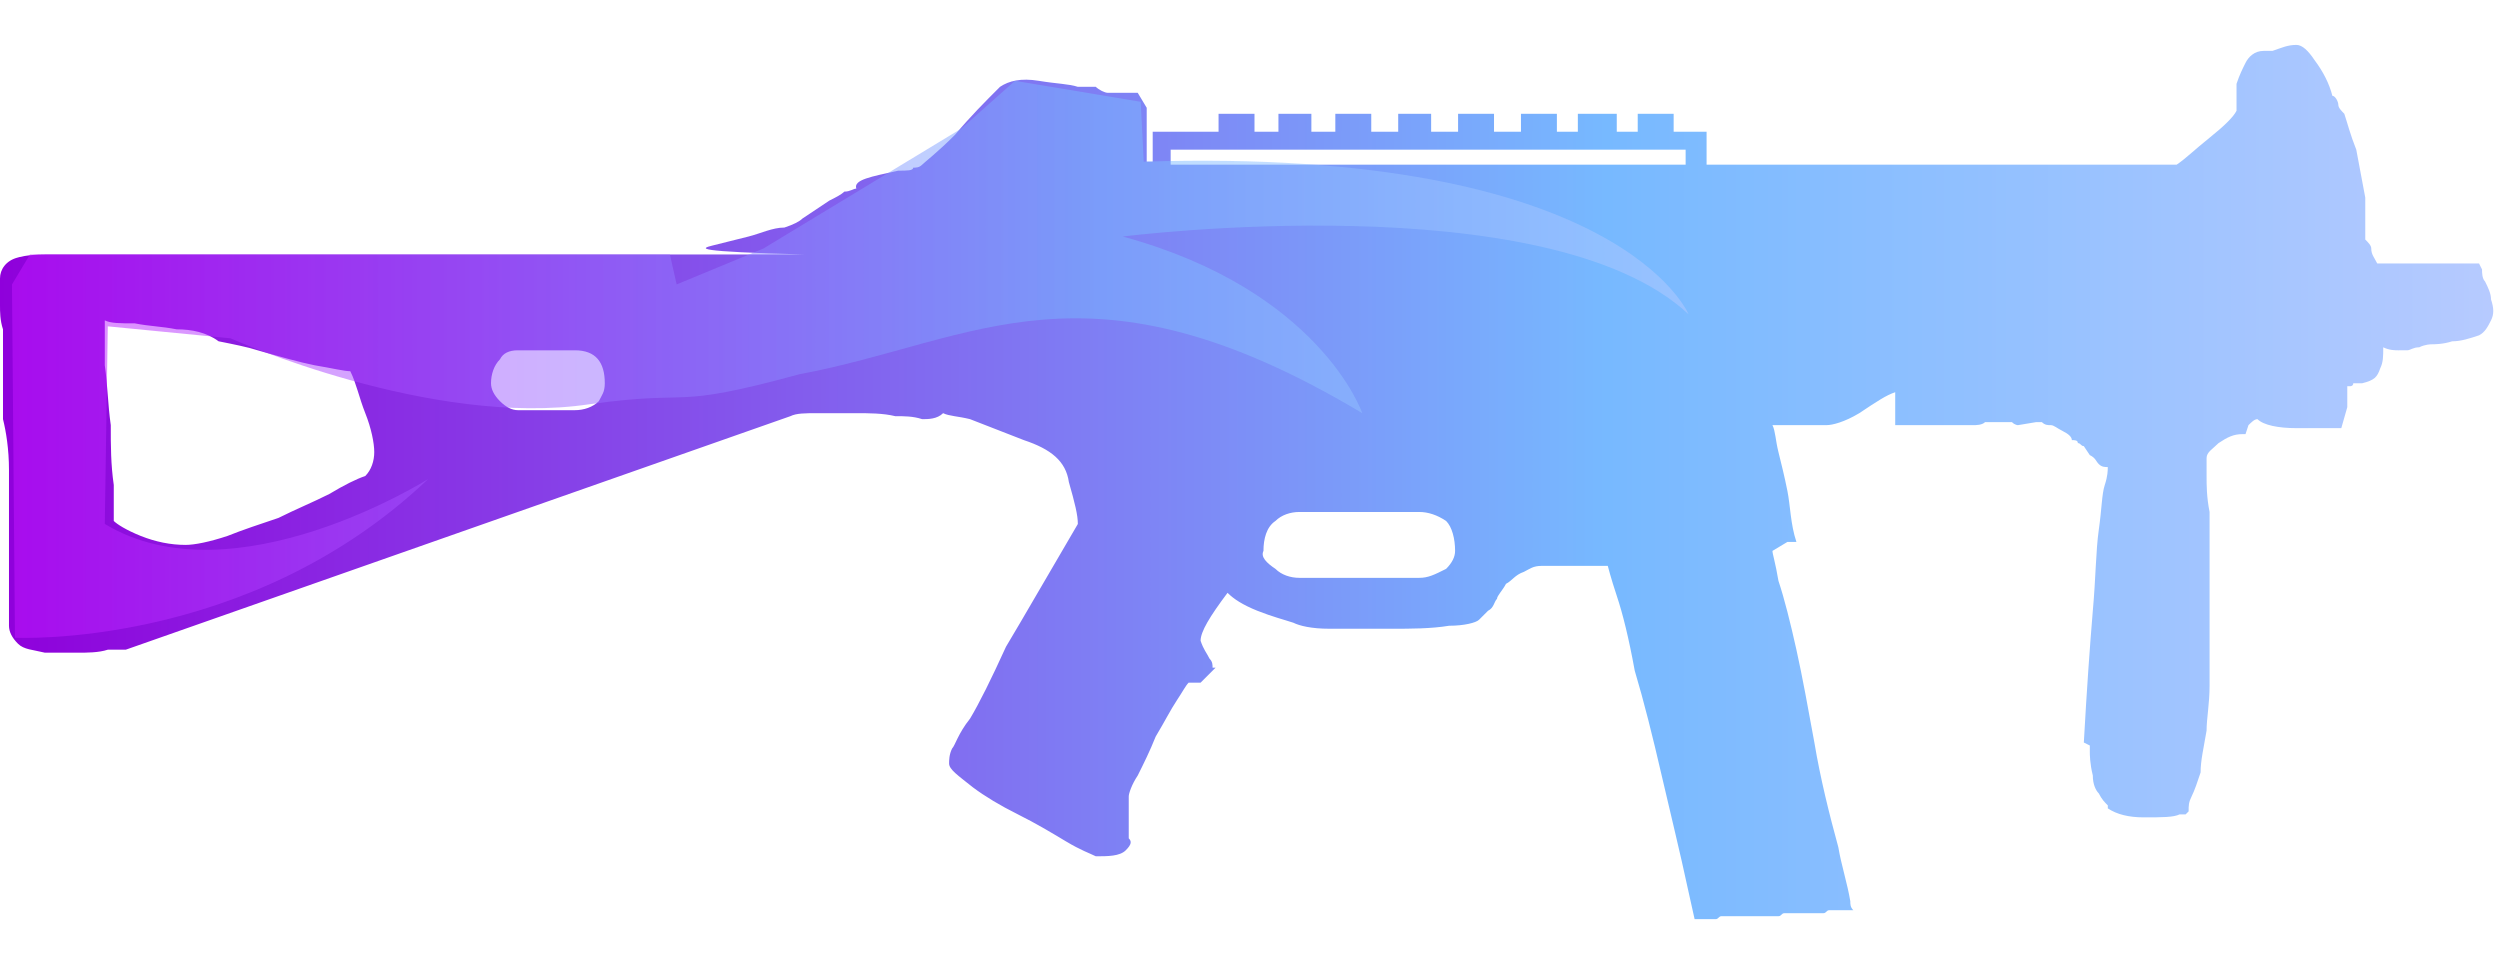 <?xml version="1.0" encoding="utf-8"?>
<!-- Generator: Adobe Illustrator 16.0.0, SVG Export Plug-In . SVG Version: 6.00 Build 0)  -->
<!DOCTYPE svg PUBLIC "-//W3C//DTD SVG 1.0//EN" "http://www.w3.org/TR/2001/REC-SVG-20010904/DTD/svg10.dtd">
<svg version="1.0" id="图层_1" xmlns="http://www.w3.org/2000/svg" xmlns:xlink="http://www.w3.org/1999/xlink" x="0px" y="0px"
	 width="83.5px" height="32px" viewBox="0 0 83.5 32" enable-background="new 0 0 83.5 32" xml:space="preserve">
<g id="Selected_Items">
	<g>
		<g id="Selected_Items_64_">
			
				<linearGradient id="SVGID_1_" gradientUnits="userSpaceOnUse" x1="374.96" y1="-262.7" x2="458.139" y2="-262.7" gradientTransform="matrix(1 0 0 -1 -374.96 -246.6)">
				<stop  offset="0" style="stop-color:#8F00DB"/>
				<stop  offset="0.645" style="stop-color:#77B9FF"/>
				<stop  offset="1" style="stop-color:#B6CAFF"/>
			</linearGradient>
			<path fill="url(#SVGID_1_)" d="M78.1,3.5c0,0.1,0.101,0.2,0.2,0.3C78.4,4.1,78.5,4.5,78.7,5c0.1,0.5,0.2,1.1,0.3,1.6V8
				c0.1,0.1,0.2,0.2,0.2,0.3c0,0.2,0.1,0.3,0.2,0.5h0.3c0.2,0,0.3,0,0.399,0c0.101,0,0.101,0,0.301,0H82.8L82.9,9
				c0,0.1,0,0.3,0.1,0.4c0.1,0.2,0.2,0.4,0.2,0.6c0.1,0.3,0.1,0.5,0,0.7c-0.101,0.2-0.2,0.4-0.4,0.5c-0.3,0.1-0.6,0.2-0.899,0.2
				c-0.301,0.1-0.601,0.1-0.7,0.1c0,0-0.2,0-0.4,0.1c-0.2,0-0.3,0.1-0.399,0.1H80.1c-0.1,0-0.3,0-0.5-0.1c0,0.3,0,0.5-0.1,0.7
				c-0.1,0.3-0.2,0.4-0.6,0.5c-0.101,0-0.2,0-0.301,0c0,0.1-0.1,0.1-0.1,0.1h-0.1v0.7l-0.2,0.7H78c-0.3,0-0.7,0-1.3,0
				c-0.601,0-1.101-0.1-1.3-0.3c-0.101,0-0.2,0.1-0.301,0.2L75,14.5h-0.1c-0.301,0-0.5,0.1-0.801,0.3C73.9,15,73.7,15.1,73.7,15.3
				c0,0.1,0,0.3,0,0.6c0,0.3,0,0.7,0.1,1.2c0,0.5,0,1.101,0,1.801c0,0.699,0,1.399,0,2.1s0,1.3,0,1.9c0,0.6-0.1,1.1-0.1,1.5
				c-0.101,0.6-0.2,1-0.2,1.399c-0.1,0.3-0.2,0.601-0.3,0.8C73.1,26.8,73.1,26.9,73.1,27.1L73,27.2h-0.2c-0.2,0.1-0.6,0.1-1.2,0.1
				c-0.5,0-0.899-0.1-1.199-0.3v-0.1C70.3,26.8,70.2,26.7,70.1,26.5C70,26.4,69.9,26.2,69.9,25.9C69.8,25.5,69.8,25.2,69.8,25.1
				V24.9L69.6,24.8C69.7,23,69.8,21.6,69.9,20.4c0.1-1.101,0.1-2,0.199-2.7c0.101-0.7,0.101-1.2,0.2-1.5
				c0.101-0.3,0.101-0.5,0.101-0.6c-0.101,0-0.2,0-0.301-0.1c-0.1-0.1-0.1-0.2-0.3-0.3l-0.2-0.3c-0.1,0-0.1-0.1-0.199-0.1
				c0-0.1-0.101-0.1-0.2-0.1c0-0.1-0.101-0.2-0.3-0.3c-0.2-0.1-0.301-0.2-0.4-0.2s-0.2,0-0.3-0.1c-0.101,0-0.101,0-0.101,0H68
				l-0.6,0.1c0,0-0.101,0-0.2-0.1c-0.101,0-0.101,0-0.2,0s-0.2,0-0.2,0s-0.1,0-0.2,0c-0.1,0-0.199,0-0.3,0
				c-0.1,0.1-0.3,0.1-0.399,0.1H63.3c0-0.1,0-0.2,0-0.4c0-0.1,0-0.3,0-0.4s0-0.2,0-0.3c-0.3,0.1-0.6,0.3-1.2,0.7
				c-0.5,0.3-0.899,0.4-1.1,0.4h-1.8c0.1,0.2,0.1,0.5,0.2,0.9c0.1,0.4,0.199,0.8,0.3,1.3c0.1,0.5,0.1,1.1,0.3,1.7
				c-0.1,0-0.2,0-0.3,0L59.2,18.4c0,0.1,0.1,0.399,0.2,1C59.6,20,59.8,20.8,60,21.7c0.2,0.899,0.4,2,0.6,3.1
				c0.2,1.2,0.5,2.4,0.801,3.5c0.1,0.601,0.3,1.2,0.399,1.8c0,0.101,0,0.2,0.101,0.301c-0.101,0-0.101,0-0.2,0c-0.101,0-0.2,0-0.3,0
				c-0.101,0-0.2,0-0.301,0c-0.1,0-0.1,0.1-0.199,0.1c-0.2,0-0.5,0-0.7,0c-0.101,0-0.2,0-0.3,0c-0.101,0-0.2,0-0.301,0
				c-0.1,0-0.1,0.1-0.199,0.1c-0.4,0-0.9,0-1.301,0c-0.1,0-0.199,0-0.3,0c-0.1,0-0.2,0-0.3,0S57.4,30.7,57.3,30.7
				c-0.2,0-0.5,0-0.7,0L56.4,29.8l0,0C56.1,28.4,55.8,27.2,55.5,25.9c-0.3-1.301-0.6-2.5-0.9-3.5C54.4,21.3,54.2,20.5,54,19.9
				c-0.2-0.601-0.3-1-0.3-1H53c-0.3,0-0.6,0-0.9,0c-0.199,0-0.399,0-0.6,0c-0.3,0-0.4,0.1-0.6,0.199C50.6,19.2,50.5,19.4,50.3,19.5
				C50.2,19.7,50,19.9,50,20c-0.1,0.1-0.1,0.3-0.3,0.4c-0.101,0.1-0.2,0.199-0.3,0.3c-0.101,0.1-0.5,0.2-1,0.2
				C47.8,21,47.1,21,46.5,21c-0.7,0-1.4,0-2.1,0c-0.601,0-1-0.1-1.2-0.2c-0.3-0.1-0.7-0.2-1.2-0.399c-0.5-0.2-0.8-0.4-1-0.601
				c-0.6,0.8-0.9,1.3-0.9,1.601c0.1,0.3,0.2,0.399,0.3,0.6c0.1,0.1,0.1,0.2,0.1,0.3h0.1l-0.5,0.5H40c-0.1,0-0.2,0-0.3,0
				c-0.1,0.101-0.2,0.3-0.4,0.601c-0.2,0.3-0.4,0.699-0.7,1.199c-0.2,0.5-0.4,0.9-0.6,1.301c-0.2,0.3-0.3,0.6-0.3,0.699V28
				c0.1,0.1,0.1,0.2-0.1,0.4C37.4,28.6,37,28.6,36.6,28.6c-0.2-0.1-0.5-0.199-1-0.5c-0.5-0.3-1-0.6-1.6-0.899s-1.1-0.601-1.5-0.9
				c-0.5-0.399-0.8-0.6-0.8-0.8c0-0.1,0-0.3,0.1-0.5c0.1-0.1,0.2-0.5,0.6-1c0.3-0.5,0.7-1.3,1.2-2.4c0.6-1,1.4-2.399,2.4-4.1
				c0-0.3-0.1-0.7-0.3-1.4c-0.1-0.7-0.6-1.1-1.5-1.4L32.4,14c-0.4-0.1-0.7-0.1-0.9-0.2C31.3,14,31,14,30.8,14
				c-0.3-0.1-0.6-0.1-0.9-0.1c-0.4-0.1-0.9-0.1-1.3-0.1c-0.5,0-0.9,0-1.3,0c-0.4,0-0.7,0-0.9,0.1L4.2,21.7H4.1c-0.1,0-0.2,0-0.5,0
				c-0.3,0.1-0.7,0.1-1,0.1c-0.3,0-0.7,0-1.1,0c-0.4-0.1-0.7-0.1-0.9-0.3c-0.2-0.2-0.3-0.4-0.3-0.6v-3c0-0.7,0-1.5,0-2.2
				c0-0.7-0.1-1.3-0.2-1.7v-2.1c0-0.3,0-0.6,0-0.9C0,10.7,0,10.4,0,10.2C0,10,0,9.7,0,9.3C0,9,0.2,8.7,0.6,8.6c0,0,0.3-0.1,0.9-0.1
				c0.5,0,1.1,0,1.8,0c0.7,0,1.4,0,2.2,0c0.7,0,1.3,0,5.8,0h15.6c-3.8-0.1-3.5-0.2-3.1-0.3C24.2,8.1,24.6,8,25,7.9s0.8-0.3,1.2-0.3
				c0.3-0.1,0.5-0.2,0.6-0.3l0.9-0.6c0.2-0.1,0.4-0.2,0.5-0.3c0.2,0,0.3-0.1,0.4-0.1C28.5,6,29.1,5.9,30,5.7c0.3,0,0.5,0,0.5-0.1
				c0.1,0,0.2,0,0.3-0.1c0.1-0.1,0.5-0.4,1.1-1c0.5-0.6,1-1.1,1.5-1.6c0.3-0.2,0.7-0.3,1.3-0.2c0.6,0.1,1,0.1,1.3,0.2
				c0.1,0,0.2,0,0.3,0c0.1,0,0.1,0,0.1,0c0.1,0,0.1,0,0.2,0C36.7,3,36.9,3.1,37,3.1h1l0.3,0.5v1.8h0.2v-1h2.2V3.8h1.2v0.6h0.8V3.8
				h1.1v0.6h0.8V3.8h1.2v0.6h0.9V3.8h1.1v0.6h0.9V3.8h1.2v0.6H50.8V3.8H52v0.6h0.7V3.8H54v0.6h0.7V3.8h1.2v0.6H57v1.1h15.7
				C73,5.3,73.3,5,73.8,4.6s0.8-0.7,0.9-0.9c0-0.3,0-0.5,0-0.6s0-0.2,0-0.3c0.1-0.3,0.2-0.5,0.3-0.7c0.1-0.2,0.3-0.4,0.6-0.4H75.9
				c0.3-0.1,0.5-0.2,0.8-0.2c0.2,0,0.399,0.2,0.6,0.5c0.3,0.4,0.5,0.8,0.601,1.2C78,3.2,78.1,3.4,78.1,3.5z M56.3,5H39.1v0.5h17.2V5
				z M42.6,19c0.2,0.2,0.5,0.3,0.801,0.3h4c0.3,0,0.5-0.1,0.899-0.3c0.2-0.2,0.3-0.4,0.3-0.6c0-0.4-0.1-0.801-0.3-1
				C48,17.2,47.7,17.1,47.4,17.1h-4C43.1,17.1,42.8,17.2,42.6,17.4C42.3,17.6,42.2,18,42.2,18.4C42.1,18.6,42.3,18.8,42.6,19z
				 M20.2,12.8c0-0.7-0.3-1.1-1-1.1h-1.9c-0.3,0-0.5,0.1-0.6,0.3c-0.2,0.2-0.3,0.5-0.3,0.8c0,0.2,0.1,0.4,0.3,0.6
				c0.2,0.2,0.4,0.3,0.6,0.3h1.9c0.3,0,0.6-0.1,0.8-0.3C20.1,13.2,20.2,13.1,20.2,12.8z M5.9,11c-0.5-0.1-0.9-0.1-1.4-0.2
				c-0.5,0-0.8,0-1-0.1c0,0.4,0,0.9,0,1.5c0.1,0.7,0.1,1.3,0.2,2c0,0.7,0,1.3,0.1,2c0,0.6,0,1,0,1.2c0.1,0.1,0.4,0.3,0.9,0.5
				c0.5,0.199,1,0.3,1.5,0.3c0.3,0,0.8-0.101,1.4-0.3c0.5-0.2,1.1-0.4,1.7-0.601c0.6-0.3,1.1-0.5,1.7-0.8c0.5-0.3,0.9-0.5,1.2-0.6
				c0.2-0.2,0.3-0.5,0.3-0.8c0-0.3-0.1-0.8-0.3-1.3c-0.2-0.5-0.3-1-0.5-1.4c-0.2,0-0.6-0.1-1.2-0.2c-0.5-0.1-1.2-0.3-1.9-0.5
				c-0.3-0.1-0.8-0.2-1.3-0.3C6.9,11.1,6.4,11,5.9,11z"/>
		</g>
	</g>
</g>
<linearGradient id="SVGID_2_" gradientUnits="userSpaceOnUse" x1="-114.938" y1="309.754" x2="-106.519" y2="309.754" gradientTransform="matrix(6.652 0 0 -6.652 764.991 2072.543)">
	<stop  offset="0" style="stop-color:#C216FF"/>
	<stop  offset="0.645" style="stop-color:#77B9FF"/>
	<stop  offset="1" style="stop-color:#B6CAFF"/>
</linearGradient>
<path fill="url(#SVGID_2_)" fill-opacity="0.5" d="M0.5,21.3c0,0,7.8,0.4,13.8-5.3c0,0-6.5,4.1-10.8,1.5l0.1-6.6l4.1,0.4
	c0,0,6.7,3,12,2.2c3.6-0.5,2.6,0.2,7-1c5.9-1.1,9.6-4.2,18.8,1.3c0,0-1.4-4.1-8-5.9c0,0,14.2-1.8,18.9,2.6c0,0-2.301-5.6-18.2-5.1
	l-0.1-2l-4.2-0.7l-1.8,1.6l-6.6,4l-2.9,1.2l-0.225-1h-3.313H1l-0.6,1L0.5,21.3z"/>
</svg>
